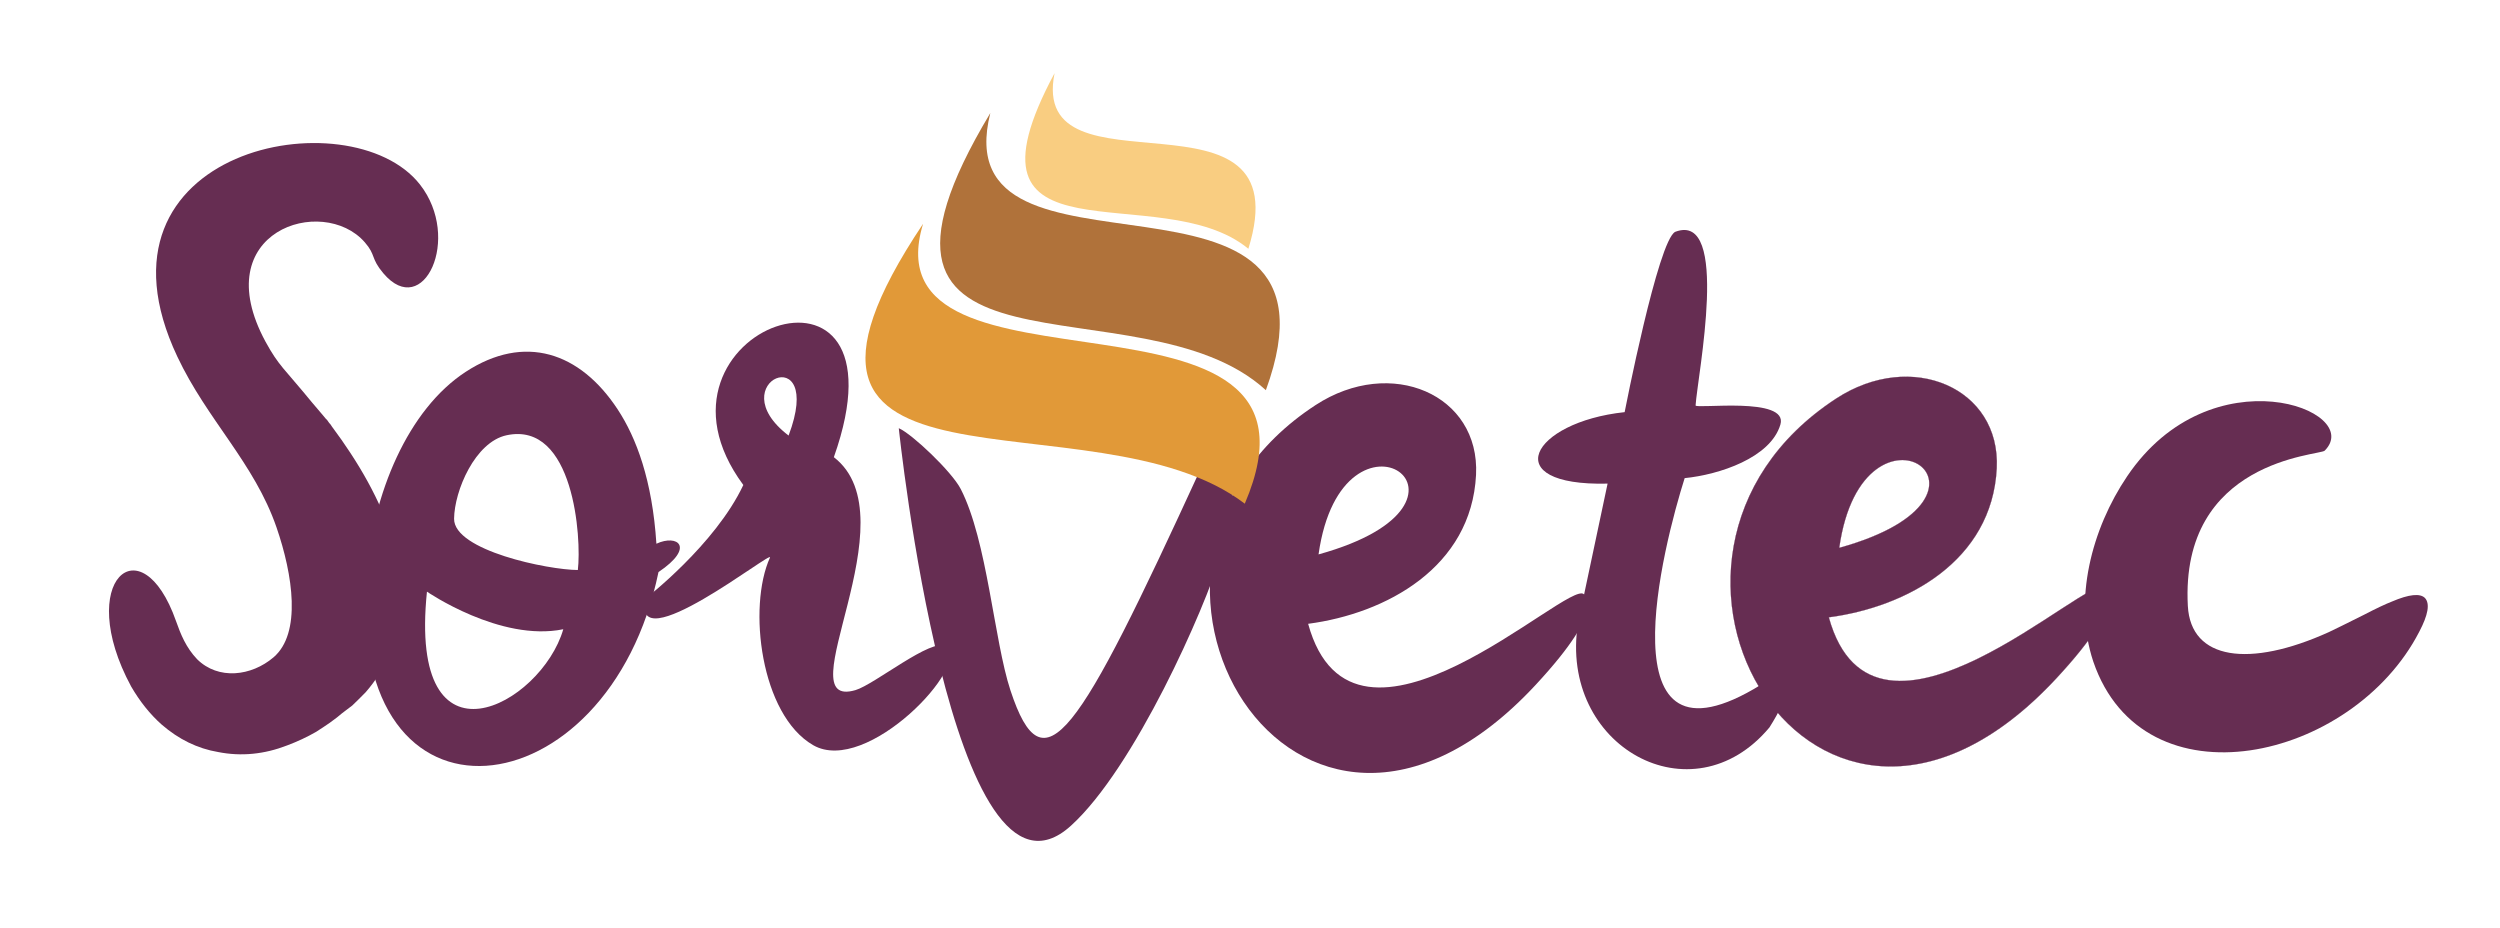 <svg width="237" height="88" viewBox="0 0 237 88" fill="none" xmlns="http://www.w3.org/2000/svg">
<path fill-rule="evenodd" clip-rule="evenodd" d="M229.895 56.7C230.373 57.232 230.185 58.295 229.345 59.889C223.005 72.181 203.204 76.642 198.444 62.719C196.506 56.905 198.296 50.125 201.654 45.153C209.61 33.372 224.217 38.891 220.379 42.724C219.92 43.183 206.666 43.576 207.407 57.439C207.682 62.6 213.271 63.318 220.757 59.932C221.329 59.673 222.423 59.114 224.078 58.295C225.268 57.677 226.152 57.261 226.748 57.03C228.386 56.327 229.446 56.226 229.895 56.7Z" fill="#662D52"/>
<path fill-rule="evenodd" clip-rule="evenodd" d="M115.718 42.043C115.992 42.059 116.229 42.318 116.409 42.801C116.523 43.051 116.618 43.351 116.692 43.708C116.74 44 116.788 44.417 116.825 44.95C116.958 47.148 116.589 49.713 115.718 52.661C114.244 57.667 107.547 72.818 101.525 78.278C90.22 88.53 85.201 40.591 85.205 40.593C86.461 41.132 90.227 44.708 91.075 46.354C93.604 51.266 94.228 60.706 95.79 65.445C98.943 75.012 102.113 69.944 113.805 44.483C113.932 44.206 114.118 43.858 114.363 43.442C114.525 43.126 114.686 42.867 114.827 42.659C115.158 42.218 115.462 42.018 115.718 42.043Z" fill="#662D52"/>
<path fill-rule="evenodd" clip-rule="evenodd" d="M26.215 50C27.763 54.49 28.601 60.04 25.926 62.318C23.835 64.1 20.701 64.489 18.688 62.495C17.636 61.394 17.127 60.129 16.688 58.883C13.4 49.533 7.02 55.049 12.43 65.075C13.257 66.496 14.214 67.704 15.332 68.695C16.942 70.088 18.726 70.964 20.685 71.294C22.861 71.725 25.052 71.51 27.227 70.663C28.185 70.304 29.114 69.872 29.984 69.37C30.55 68.996 30.985 68.723 31.26 68.522C31.797 68.134 32.189 67.832 32.407 67.632L32.842 67.301L33.393 66.884C33.784 66.511 34.205 66.095 34.669 65.621C35.14 65.078 35.564 64.509 35.938 63.92C35.919 63.812 35.902 63.704 35.888 63.595C35.844 63.207 35.816 62.978 35.816 62.92C35.786 62.819 35.772 62.604 35.772 62.288C35.743 62.072 35.743 61.642 35.772 61.038C35.772 60.924 35.816 60.579 35.888 60.018V59.803L35.931 59.688V59.516V59.473L35.975 59.43C35.975 59.372 35.99 59.3 36.019 59.229C36.019 59.114 36.034 59.042 36.062 59.013C36.207 58.309 36.323 57.764 36.41 57.376C36.785 55.674 37.197 54.22 37.649 52.999C37.345 51.496 36.86 49.954 36.193 48.369C35.424 46.602 34.437 44.792 33.219 42.94C32.682 42.12 32.102 41.288 31.478 40.454L31.304 40.196L31.216 40.109L31.014 39.822L30.883 39.693L30.463 39.191L29.607 38.185C26.865 34.838 26.449 34.722 25.172 32.394C19.499 21.924 30.586 18.393 34.581 22.968C35.664 24.209 35.114 24.456 36.345 25.911C40.142 30.392 43.8 22.581 39.809 17.489C33.216 9.077 7.47 14.018 16.812 33.81C19.658 39.839 24.105 43.883 26.215 50Z" fill="#662D52"/>
<path fill-rule="evenodd" clip-rule="evenodd" d="M58.55 38.802C60.33 41.505 61.84 45.539 62.227 51.545C64.23 50.61 65.938 51.875 62.425 54.231C57.684 77.153 32.83 80.135 34.724 54.673C35.31 46.804 38.694 38.803 44.152 35.249C49.724 31.619 54.97 33.363 58.55 38.802ZM40.475 56.088C40.475 56.088 47.43 60.874 53.399 59.652C51.32 66.856 38.663 73.691 40.475 56.088ZM54.779 54.037C51.98 54.026 43.017 52.197 43.047 49.176C43.075 46.533 45.033 41.899 48.028 41.261C54.412 39.9 55.145 51.044 54.779 54.037Z" fill="#662D52"/>
<path fill-rule="evenodd" clip-rule="evenodd" d="M61.206 56.732C61.206 56.732 67.803 51.644 70.467 45.978C59.563 31.212 86.753 21.576 79.049 43.341C86.531 49.113 74.364 67.406 81.1 65.422C82.921 64.885 88.334 60.417 89.693 61.258C92.176 62.952 82.178 73.572 77.092 70.644C72.105 67.773 70.867 57.542 72.992 52.861C73.377 52.011 59.72 62.883 61.206 56.732ZM74.759 41.291C68.085 36.196 78.293 31.942 74.759 41.291V41.291Z" fill="#662D52"/>
<path fill-rule="evenodd" clip-rule="evenodd" d="M154.016 39.071C154.016 39.071 157.188 22.756 158.816 21.975C164.053 19.997 160.928 35.593 160.741 38.434C160.717 38.796 169.58 37.552 168.782 40.249C167.845 43.41 162.967 45.002 159.706 45.327C157.735 51.546 151.805 74.282 166.955 64.905C166.955 64.905 171.691 62.708 167.744 68.959C160.398 77.761 147.746 70.753 149.592 59.094L152.399 45.847C141.864 46.102 145.136 40.02 154.016 39.071Z" fill="#662D52"/>
<path fill-rule="evenodd" clip-rule="evenodd" d="M174.075 37.783C181.225 33.118 189.674 36.784 189.287 44.403C188.843 53.17 180.755 57.548 173.368 58.519C177.686 74.195 198.084 54.214 199.511 55.716C199.511 55.716 201.989 56.717 194.942 64.304C172.121 88.878 150.919 52.889 174.075 37.783ZM174.356 51.94C192.391 46.938 176.609 36.006 174.356 51.94V51.94Z" fill="#662D52" stroke="#662D52" stroke-width="0.02" stroke-miterlimit="22.926"/>
<path fill-rule="evenodd" clip-rule="evenodd" d="M124.716 38.402C131.866 33.736 140.315 37.402 139.929 45.021C139.484 53.788 131.396 58.166 124.011 59.137C128.327 74.812 148.726 54.833 150.153 56.335C150.153 56.335 152.63 57.335 145.584 64.923C122.763 89.496 101.561 53.507 124.716 38.402ZM124.998 52.558C127.25 36.624 143.033 47.555 124.998 52.558V52.558Z" fill="#662D52"/>
<path fill-rule="evenodd" clip-rule="evenodd" d="M87.507 21.218C81.955 39.482 127.938 24.597 118.005 47.749C103.653 36.792 68.623 49.461 87.507 21.218Z" fill="#E19938"/>
<path fill-rule="evenodd" clip-rule="evenodd" d="M120.003 36.99C128.944 12.519 89.271 28.983 93.883 10.717C77.408 38.131 108.082 26.033 120.003 36.99Z" fill="#B0723A"/>
<path fill-rule="evenodd" clip-rule="evenodd" d="M118.345 23.585C123.51 6.978 97.498 19.265 99.972 6.938C89.863 25.756 109.994 16.676 118.345 23.585Z" fill="#F9CD81"/>
</svg>
